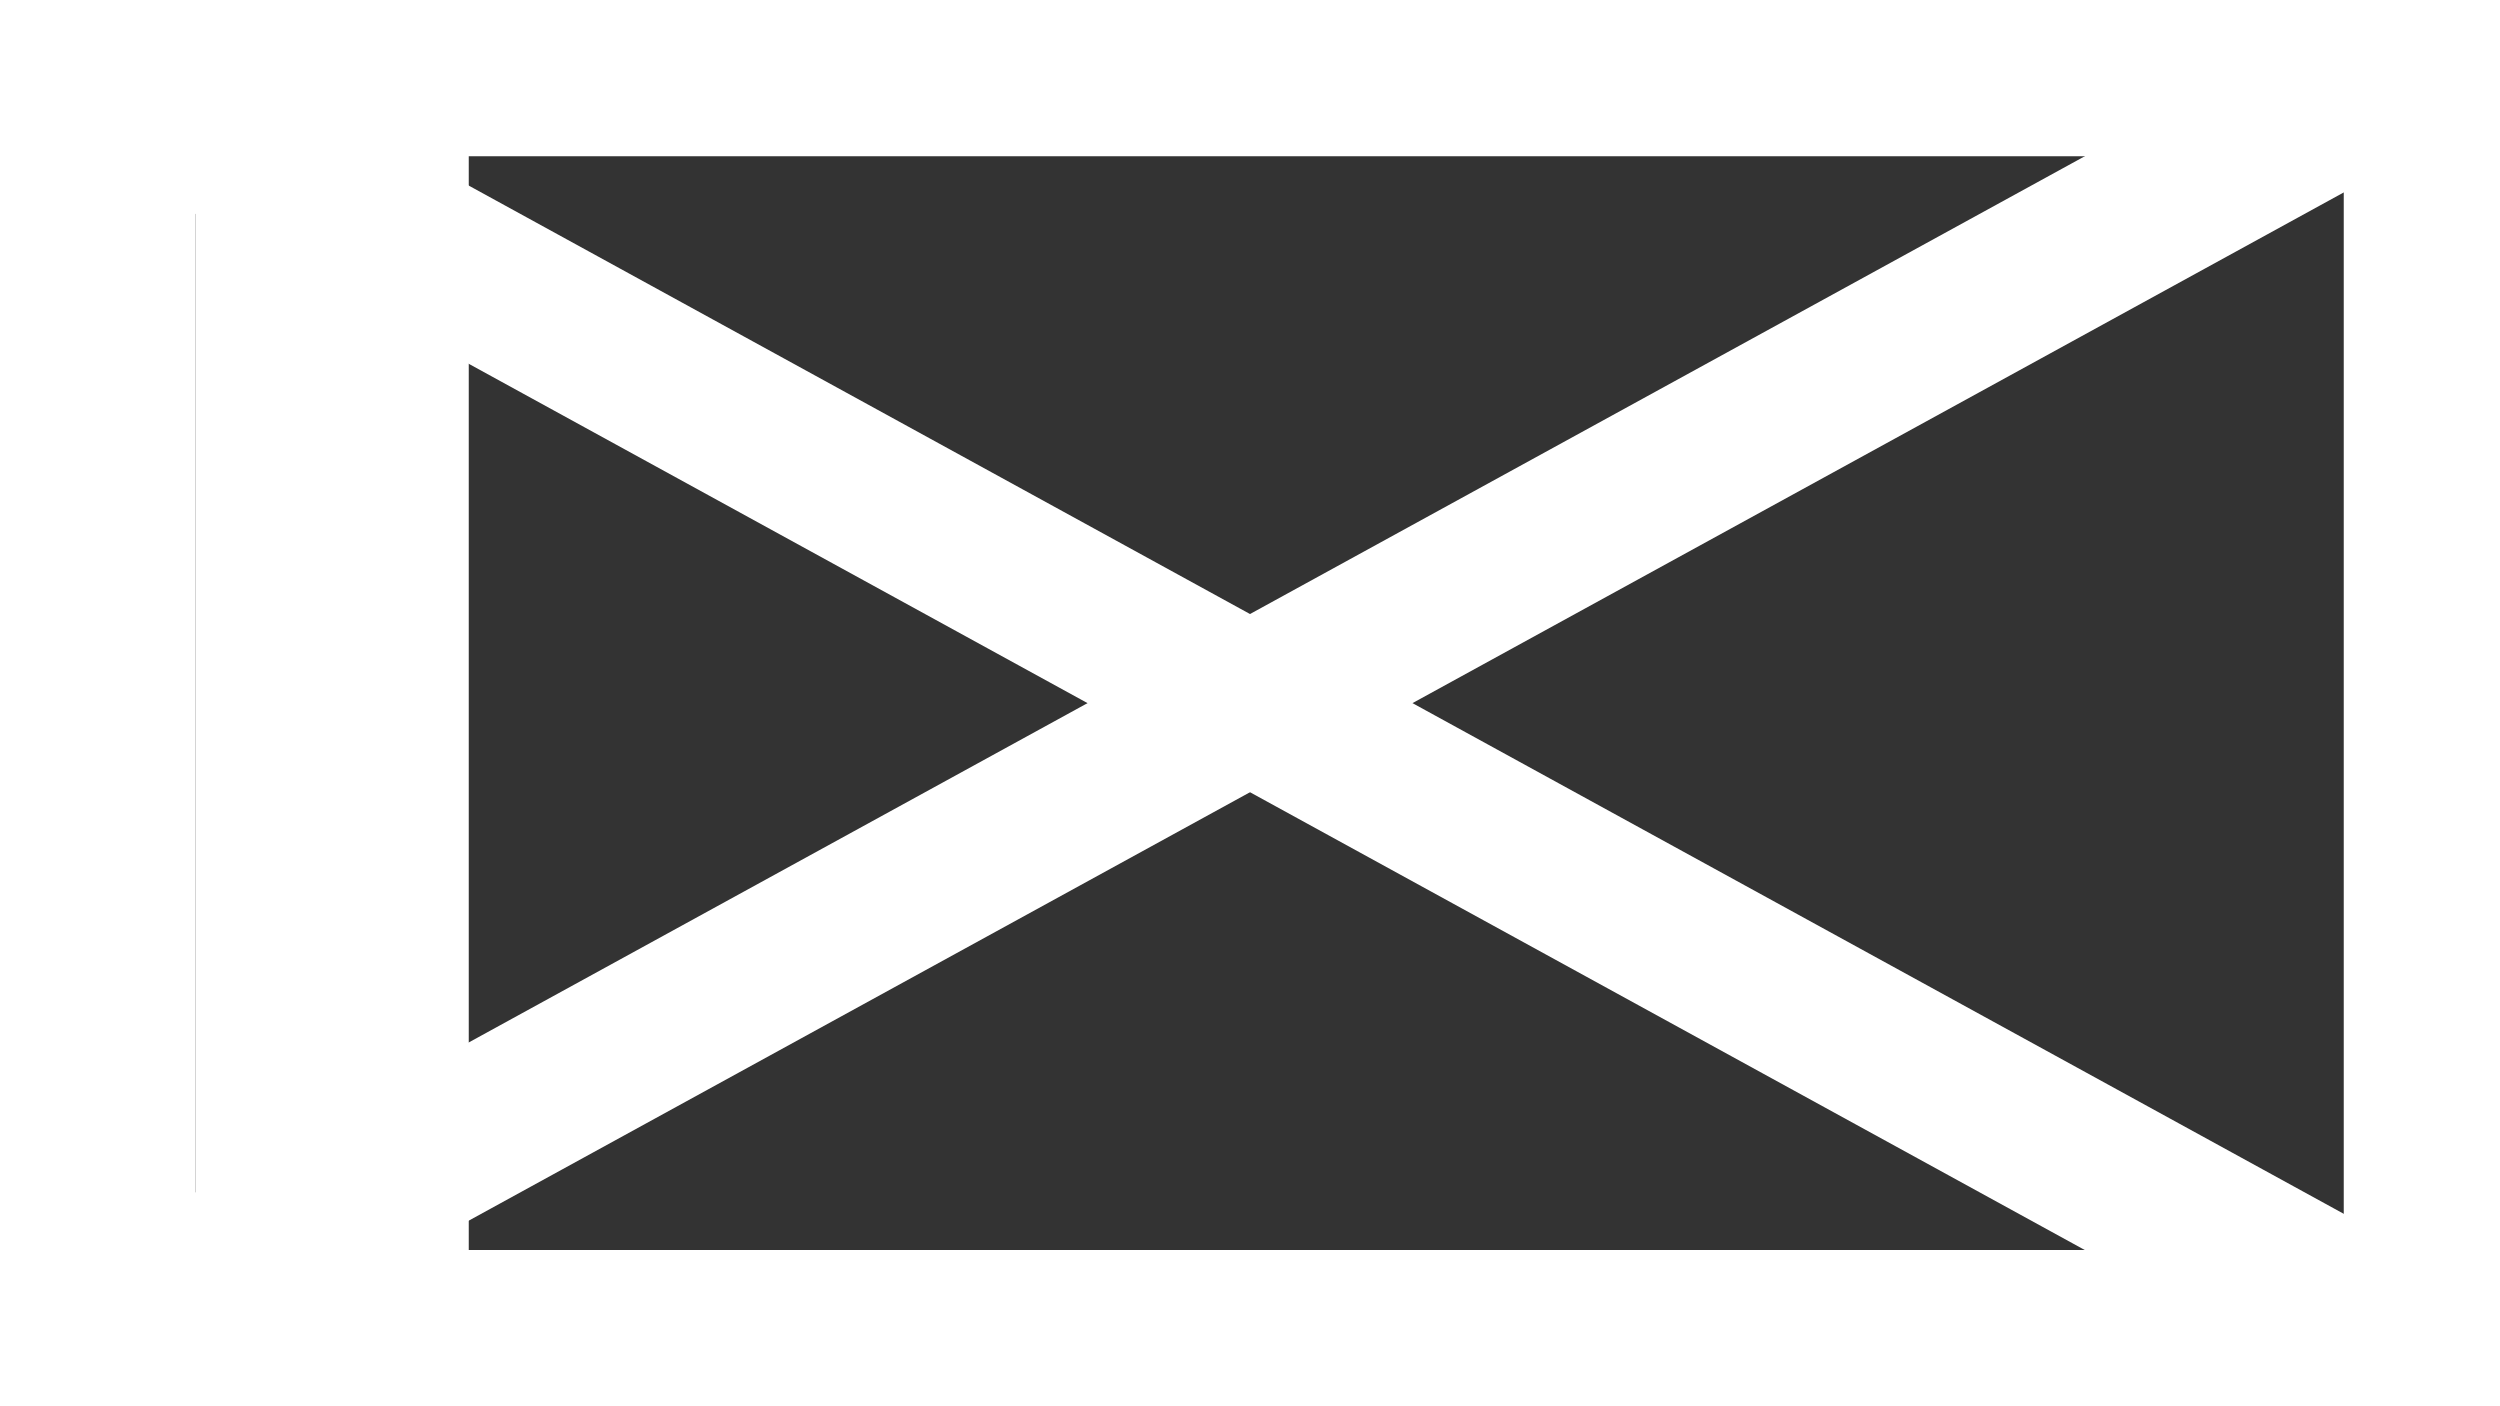 <?xml version="1.0" encoding="UTF-8"?>
<svg width="32px" height="18px" viewBox="0 0 32 18" version="1.1" xmlns="http://www.w3.org/2000/svg" xmlns:xlink="http://www.w3.org/1999/xlink">
    <rect x="0" y="0" width="32" height="18" fill="#333333" stroke="none"/>
    <title>WhiteHeavy</title>
    <g id="WhiteHeavy" stroke="none" stroke-width="1" fill="none" fill-rule="evenodd">
        <rect id="Rectangle-5" stroke="#FFFFFF" stroke-width="2" fill-rule="nonzero" x="1" y="1" width="30" height="16"></rect>
        <line x1="0.5" y1="0.5" x2="31.5" y2="17.5" id="Line" stroke="#FFFFFF" stroke-width="2" stroke-linecap="square" fill-rule="nonzero"></line>
        <line x1="0.5" y1="17.5" x2="31.5" y2="0.5" id="Line-2" stroke="#FFFFFF" stroke-width="2" stroke-linecap="square" fill-rule="nonzero"></line>
        <line x1="1.5" y1="1" x2="1.5" y2="17.5" id="Path-6" stroke="#FFFFFF" stroke-width="2" fill-rule="nonzero"></line>
        <line x1="5" y1="1" x2="5" y2="17.5" id="Path-6" stroke="#FFFFFF" stroke-width="2" fill-rule="nonzero"></line>
        <line x1="3.5" y1="1" x2="3.5" y2="17.5" id="Path-6" stroke="#FFFFFF" stroke-width="2" fill="#D8D8D8" fill-rule="nonzero"></line>
    </g>
</svg>